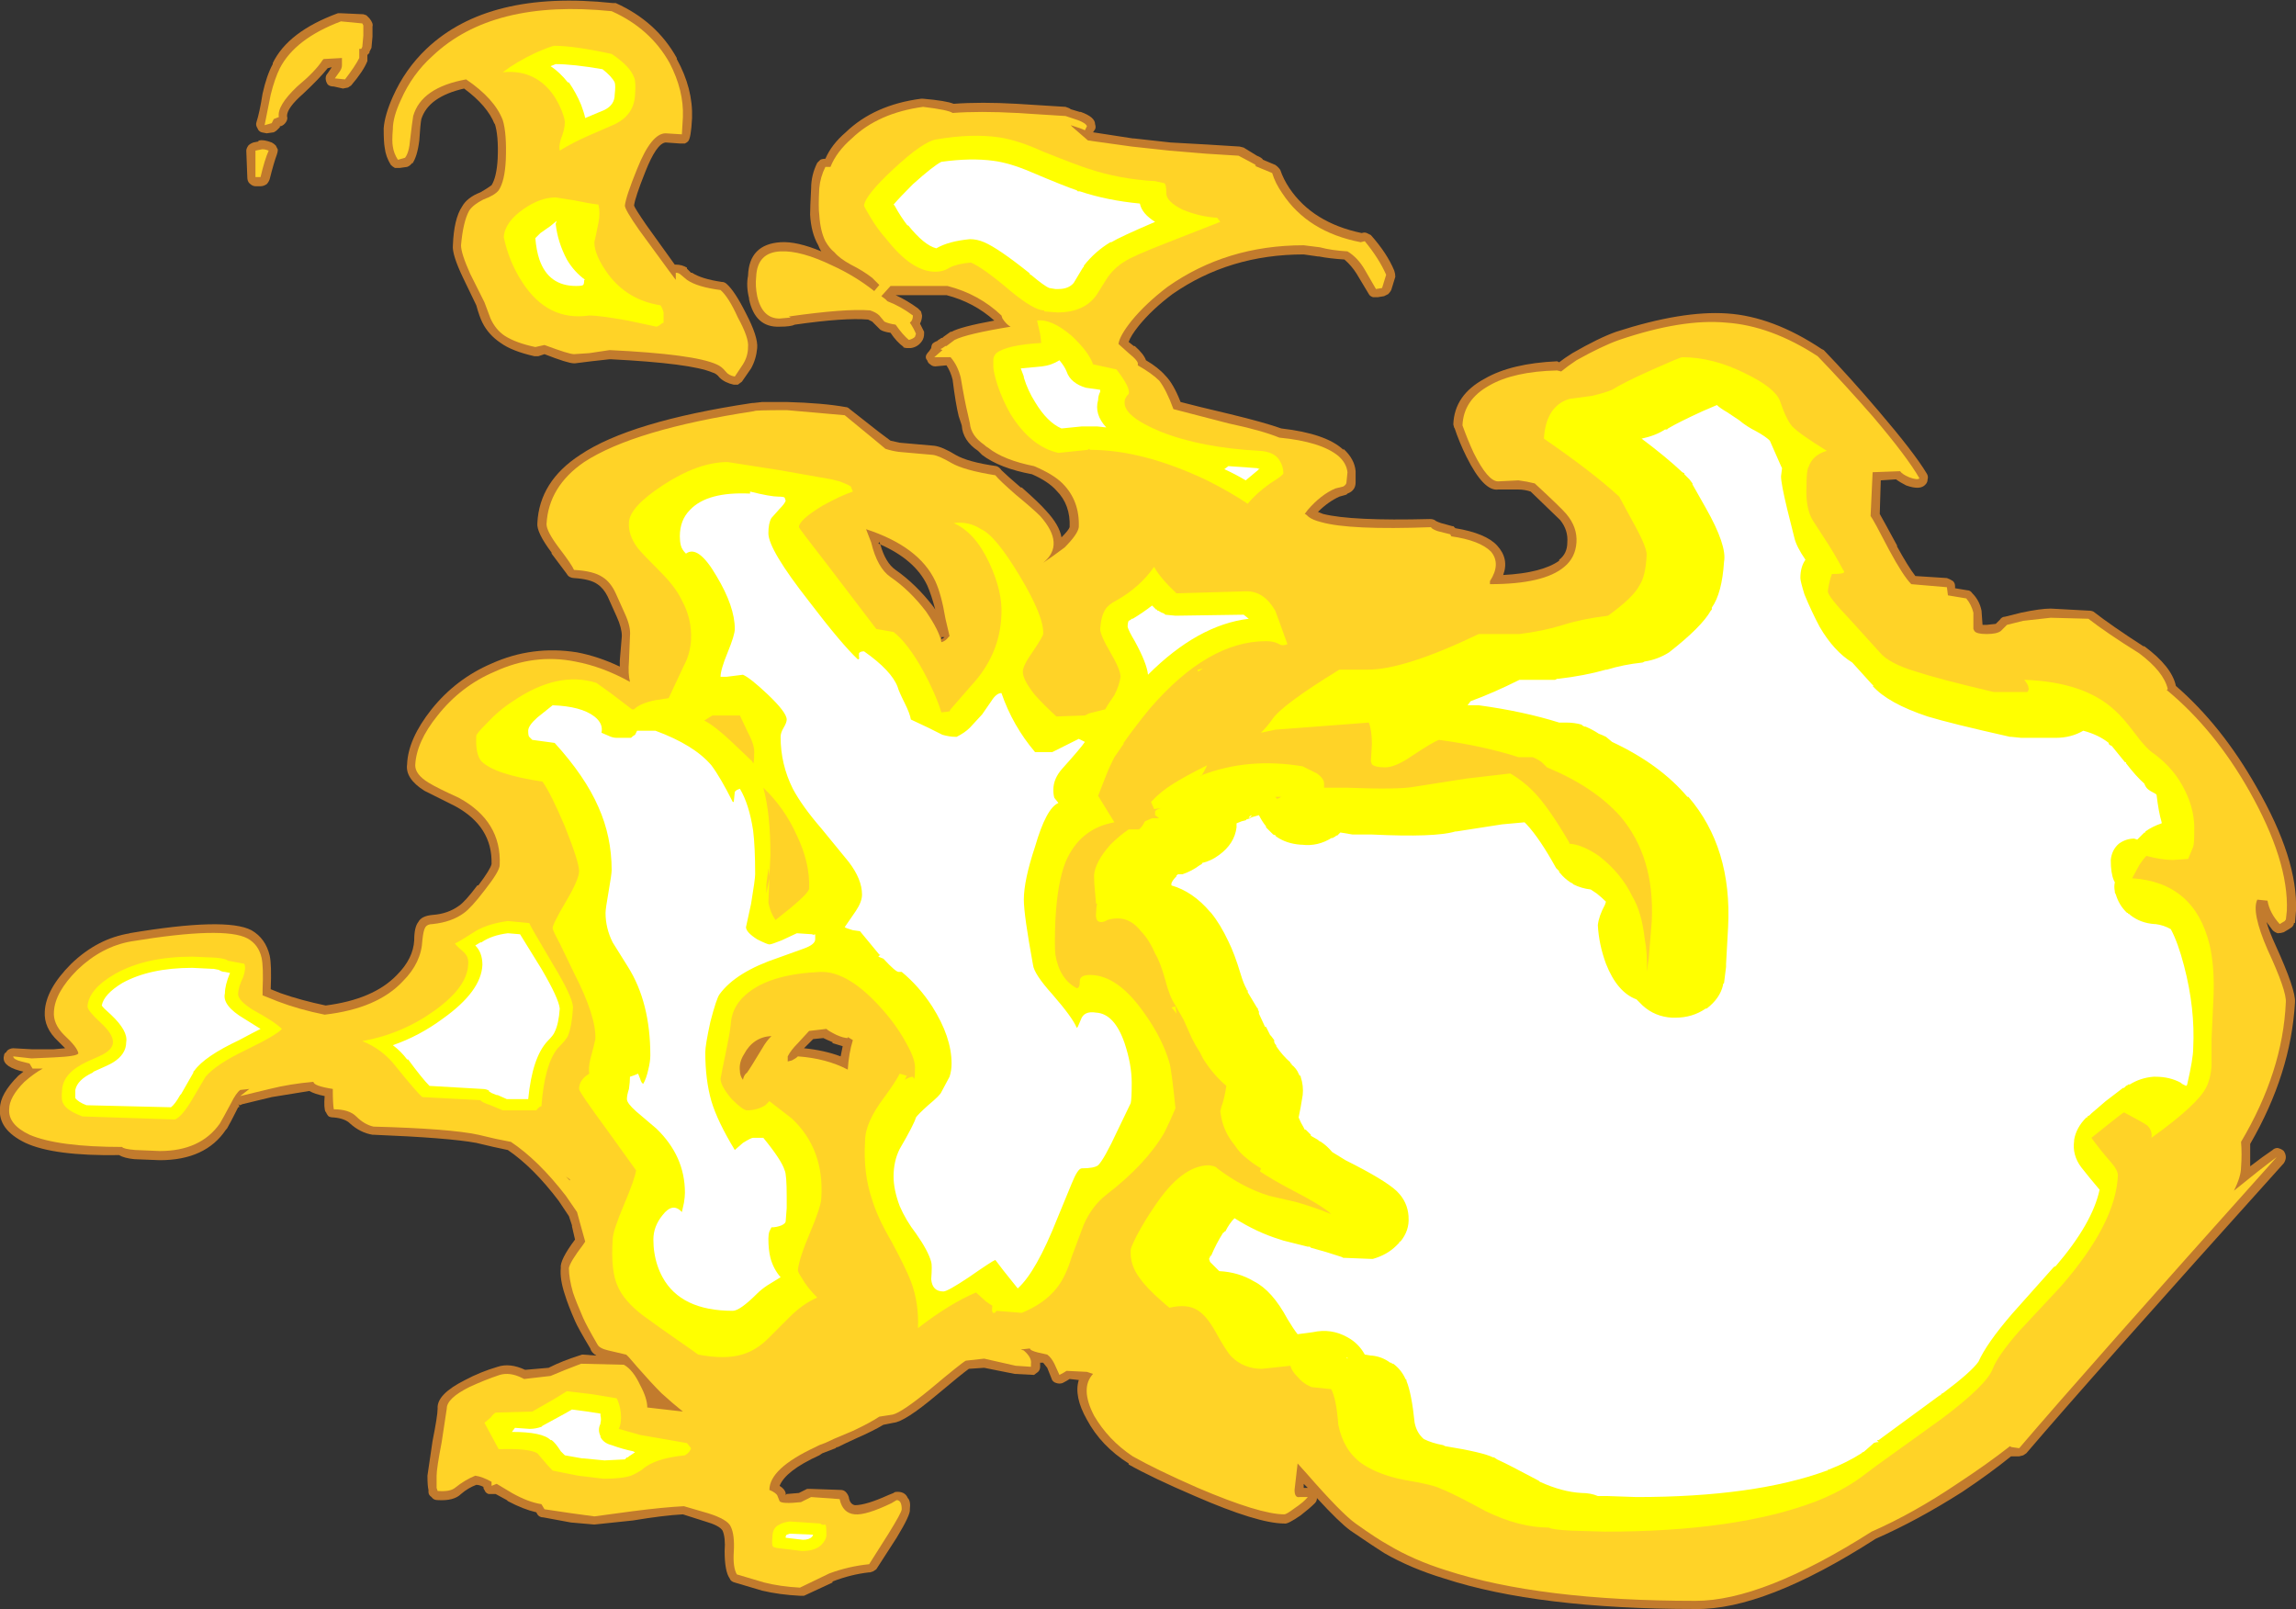 <?xml version="1.0" encoding="UTF-8" standalone="no"?>
<svg xmlns:ffdec="https://www.free-decompiler.com/flash" xmlns:xlink="http://www.w3.org/1999/xlink" ffdec:objectType="shape" height="79.05px" width="112.8px" xmlns="http://www.w3.org/2000/svg">
  <rect width="100%" height="100%" fill="#333333" stroke="none"/>
  <g transform="matrix(1.0, 0.0, 0.0, 1.0, -2.3, 55.2)">
    <path d="M96.95 -31.95 Q97.05 -31.8 97.0 -31.65 97.0 -31.5 96.9 -31.4 96.65 -31.1 95.95 -31.35 95.65 -31.5 95.45 -31.65 L94.7 -31.6 94.65 -29.95 Q94.85 -29.6 95.5 -28.4 L95.5 -28.35 Q96.05 -27.35 96.4 -26.9 L97.95 -26.8 Q98.1 -26.75 98.25 -26.65 98.35 -26.55 98.35 -26.4 L98.35 -26.3 98.95 -26.2 Q99.1 -26.2 99.2 -26.05 99.55 -25.7 99.65 -25.2 L99.65 -25.2 99.7 -24.5 99.9 -24.5 100.35 -24.55 100.55 -24.75 Q100.65 -24.9 100.8 -24.9 L101.6 -25.1 Q102.55 -25.3 103.05 -25.3 L104.9 -25.2 Q105.05 -25.2 105.15 -25.15 106.05 -24.45 107.6 -23.45 L107.65 -23.45 Q109.0 -22.45 109.2 -21.5 111.45 -19.55 113.15 -16.55 115.2 -13.0 115.1 -10.45 L115.05 -9.85 115.0 -9.85 Q115.0 -9.75 114.9 -9.65 L114.75 -9.55 114.5 -9.4 Q114.35 -9.35 114.2 -9.35 114.05 -9.4 113.95 -9.5 113.8 -9.7 113.65 -9.9 113.8 -9.4 114.1 -8.75 115.1 -6.55 115.05 -5.95 114.85 -2.45 112.85 1.0 112.85 1.55 112.85 2.1 113.5 1.6 113.95 1.3 114.05 1.2 114.2 1.2 114.4 1.25 114.5 1.35 114.6 1.5 114.6 1.65 114.6 1.8 114.5 1.95 105.05 12.45 101.85 16.2 L101.7 16.3 101.5 16.35 101.1 16.35 Q100.05 17.2 98.7 18.1 96.5 19.5 94.45 20.4 89.0 23.9 85.6 23.85 77.85 23.85 73.25 22.35 71.6 21.85 70.3 21.1 69.75 20.75 68.65 20.0 68.1 19.6 67.0 18.4 67.0 18.55 66.9 18.65 66.65 18.9 66.2 19.25 65.55 19.7 65.4 19.65 64.1 19.65 61.0 18.3 58.9 17.4 57.75 16.75 L57.75 16.7 Q56.4 15.85 55.7 14.55 55.05 13.4 55.3 12.6 L54.85 12.55 Q54.7 12.65 54.5 12.75 54.35 12.8 54.2 12.75 54.0 12.7 53.95 12.5 L53.75 12.0 53.55 11.75 53.4 11.75 53.4 11.95 Q53.4 12.1 53.3 12.2 L53.1 12.35 52.15 12.3 50.65 12.0 49.9 12.05 Q49.55 12.3 48.3 13.35 46.75 14.65 46.2 14.7 L45.7 14.8 Q45.2 15.1 44.4 15.45 43.85 15.7 43.45 15.9 L43.4 15.9 43.35 15.95 42.7 16.2 42.55 16.3 Q40.9 17.05 40.6 17.8 40.85 17.95 40.9 18.15 L40.9 18.25 40.95 18.2 41.55 18.15 41.95 17.95 42.15 17.95 43.6 18.0 Q43.75 18.0 43.85 18.1 43.95 18.2 44.0 18.35 44.05 18.7 44.3 18.75 44.85 18.75 45.95 18.25 L46.2 18.15 Q46.25 18.1 46.3 18.1 46.75 18.05 46.9 18.4 47.05 18.55 47.0 18.95 47.05 19.2 46.35 20.35 L45.35 21.9 45.2 22.0 45.05 22.05 45.0 22.05 Q44.1 22.15 43.2 22.5 L43.2 22.55 41.8 23.2 41.6 23.2 Q40.6 23.15 39.75 22.95 L38.4 22.55 Q38.2 22.5 38.15 22.35 37.9 22.0 37.9 21.0 37.95 20.35 37.8 20.0 37.65 19.75 36.95 19.55 L35.85 19.2 Q34.9 19.25 33.4 19.5 L31.5 19.7 30.35 19.6 29.0 19.35 Q28.8 19.35 28.7 19.2 L28.65 19.1 Q28.0 18.95 27.25 18.55 L27.2 18.5 26.65 18.2 26.3 18.2 Q26.15 18.15 26.1 18.0 26.05 17.95 26.05 17.85 25.85 17.75 25.7 17.75 25.3 17.9 24.95 18.2 24.6 18.55 23.8 18.5 23.6 18.5 23.5 18.35 23.35 18.25 23.35 18.1 L23.35 18.0 Q23.3 17.8 23.3 17.3 23.35 16.95 23.55 15.6 23.8 14.35 23.8 14.0 23.75 13.3 25.15 12.6 25.9 12.2 26.75 11.95 27.35 11.75 28.1 12.1 L29.25 12.0 Q29.95 11.65 30.75 11.4 L30.9 11.35 31.6 11.4 Q31.35 11.25 31.3 11.05 30.7 10.05 30.55 9.7 30.2 8.9 30.05 8.4 29.8 7.65 29.85 7.1 29.8 6.7 30.55 5.7 L30.4 5.05 30.4 5.0 30.25 4.55 29.75 3.8 Q28.5 2.15 27.25 1.3 L26.55 1.15 25.7 0.95 Q24.35 0.7 20.65 0.55 L20.6 0.55 Q20.0 0.45 19.5 0.0 19.25 -0.25 18.7 -0.3 18.55 -0.3 18.45 -0.35 18.35 -0.45 18.3 -0.6 L18.3 -0.55 Q18.2 -0.75 18.25 -1.35 17.75 -1.45 17.5 -1.6 L15.65 -1.3 14.2 -0.95 14.1 -0.9 14.0 -0.95 14.05 -0.9 14.05 -0.8 14.0 -0.8 Q13.6 0.0 13.45 0.25 L13.4 0.3 Q12.4 1.8 10.15 1.8 L8.9 1.75 Q8.4 1.7 8.15 1.55 4.95 1.6 3.55 0.95 2.2 0.3 2.3 -0.75 2.3 -1.45 3.2 -2.35 L3.45 -2.55 3.25 -2.6 Q2.35 -2.85 2.5 -3.35 2.5 -3.45 2.6 -3.5 2.65 -3.6 2.75 -3.65 2.85 -3.7 2.95 -3.7 L3.85 -3.65 4.95 -3.65 5.5 -3.7 5.15 -4.05 Q4.45 -4.7 4.5 -5.5 4.55 -6.6 5.8 -7.85 7.1 -9.1 8.7 -9.35 L8.65 -9.35 Q13.4 -10.15 14.65 -9.5 15.35 -9.1 15.55 -8.25 15.65 -7.8 15.6 -6.6 L16.1 -6.4 Q17.1 -6.05 18.3 -5.8 20.65 -6.1 21.8 -7.3 22.6 -8.1 22.65 -9.0 22.65 -9.65 22.85 -9.9 23.0 -10.2 23.55 -10.25 24.3 -10.3 24.85 -10.7 25.15 -10.9 25.75 -11.7 L25.8 -11.7 Q26.4 -12.5 26.45 -12.75 26.5 -14.6 24.65 -15.6 23.55 -16.15 23.15 -16.35 22.2 -16.95 22.3 -17.65 22.35 -18.9 23.5 -20.35 24.7 -21.85 26.45 -22.6 28.45 -23.5 30.65 -23.15 31.7 -22.95 32.75 -22.45 L32.75 -22.75 32.85 -23.95 Q32.85 -24.35 32.6 -24.9 L32.15 -25.9 Q31.95 -26.3 31.65 -26.5 31.3 -26.75 30.5 -26.8 30.4 -26.8 30.3 -26.85 30.2 -26.9 30.15 -27.0 L29.4 -28.0 29.4 -28.05 Q28.65 -29.05 28.7 -29.5 28.8 -31.55 30.8 -32.85 33.25 -34.5 39.25 -35.4 L39.3 -35.4 39.75 -35.45 40.95 -35.45 Q42.75 -35.4 43.85 -35.2 43.95 -35.2 44.05 -35.1 L45.45 -34.0 46.05 -33.55 46.5 -33.45 48.2 -33.3 Q48.6 -33.25 49.25 -32.85 49.85 -32.5 51.25 -32.3 51.4 -32.25 51.5 -32.1 51.75 -31.85 52.45 -31.25 L52.5 -31.25 Q53.35 -30.5 53.7 -30.1 54.35 -29.4 54.45 -28.8 54.8 -29.15 54.85 -29.3 54.9 -30.4 54.2 -31.1 53.8 -31.55 53.0 -31.9 51.4 -32.2 50.55 -32.85 L50.35 -33.05 Q49.6 -33.55 49.55 -34.3 L49.4 -34.75 Q49.25 -35.35 49.1 -36.55 49.0 -36.95 48.8 -37.25 L48.25 -37.2 Q48.1 -37.2 48.0 -37.3 47.9 -37.35 47.85 -37.5 47.75 -37.6 47.8 -37.75 47.85 -37.85 47.95 -37.95 L48.05 -38.1 Q48.05 -38.2 48.1 -38.3 48.2 -38.4 48.35 -38.45 L48.4 -38.5 Q48.5 -38.55 48.55 -38.6 L48.6 -38.6 48.65 -38.65 49.0 -38.9 49.05 -38.9 Q49.5 -39.15 51.15 -39.45 50.15 -40.35 48.8 -40.7 L46.3 -40.7 Q46.85 -40.45 47.4 -40.05 L47.55 -39.9 47.6 -39.7 Q47.6 -39.5 47.5 -39.3 L47.7 -38.9 47.7 -38.8 Q47.7 -38.6 47.6 -38.45 47.4 -38.15 47.05 -38.1 L46.85 -38.1 Q46.75 -38.1 46.65 -38.15 L46.7 -38.15 Q46.35 -38.4 46.05 -38.85 45.7 -38.9 45.55 -39.0 L45.15 -39.4 44.95 -39.5 Q43.8 -39.6 41.35 -39.25 41.15 -39.15 40.6 -39.15 39.4 -39.1 39.1 -40.5 L39.1 -40.55 Q38.95 -41.15 39.05 -41.65 39.1 -43.2 40.65 -43.3 41.45 -43.35 42.65 -42.85 42.55 -43.0 42.5 -43.15 42.15 -43.75 42.1 -44.65 42.1 -45.0 42.15 -45.95 42.15 -46.6 42.45 -47.2 L42.6 -47.35 Q42.7 -47.4 42.85 -47.4 43.15 -48.1 43.85 -48.7 45.25 -50.05 47.55 -50.35 L47.65 -50.35 Q48.8 -50.25 49.15 -50.1 50.5 -50.2 52.25 -50.1 L54.65 -49.95 Q54.8 -49.9 54.9 -49.85 L54.85 -49.85 55.35 -49.7 55.4 -49.7 Q56.1 -49.45 56.1 -49.1 56.15 -48.95 56.1 -48.85 L56.0 -48.7 57.95 -48.4 58.0 -48.4 59.8 -48.2 61.6 -48.1 63.2 -48.0 63.4 -47.95 64.05 -47.55 Q64.3 -47.45 64.35 -47.35 L64.95 -47.1 Q65.1 -47.0 65.2 -46.85 65.35 -46.4 65.65 -45.95 66.8 -44.25 69.2 -43.75 69.35 -43.8 69.45 -43.75 L69.65 -43.65 Q70.45 -42.75 70.8 -41.9 70.85 -41.75 70.85 -41.6 L70.65 -40.95 Q70.6 -40.85 70.5 -40.75 70.4 -40.7 70.3 -40.65 L70.0 -40.6 69.75 -40.6 Q69.6 -40.65 69.55 -40.75 L68.95 -41.75 Q68.7 -42.15 68.35 -42.45 67.6 -42.5 67.1 -42.6 L67.05 -42.6 66.35 -42.7 Q62.7 -42.7 59.9 -40.75 58.9 -40.0 58.25 -39.2 57.85 -38.7 57.75 -38.4 L58.0 -38.2 58.05 -38.2 Q58.5 -37.8 58.6 -37.5 59.2 -37.15 59.55 -36.75 59.95 -36.35 60.3 -35.45 61.05 -35.25 62.75 -34.85 64.4 -34.45 65.25 -34.15 67.45 -33.9 68.3 -33.1 L68.3 -33.15 Q68.85 -32.65 68.9 -32.05 L68.9 -31.5 Q68.9 -31.1 68.5 -30.95 L68.45 -30.9 68.1 -30.8 Q67.55 -30.55 67.05 -30.05 L67.3 -29.95 Q68.7 -29.6 72.55 -29.7 72.75 -29.7 72.85 -29.6 72.95 -29.55 73.1 -29.5 L73.65 -29.35 73.7 -29.35 73.8 -29.25 Q75.3 -29.0 75.85 -28.4 76.45 -27.75 76.15 -26.95 78.05 -27.05 78.9 -27.65 L78.9 -27.7 Q79.3 -28.0 79.3 -28.55 79.35 -29.15 78.95 -29.65 L77.5 -31.05 Q77.2 -31.15 76.9 -31.15 L75.9 -31.15 Q75.2 -31.05 74.35 -32.75 74.0 -33.45 73.75 -34.2 L73.75 -34.15 73.7 -34.35 Q73.75 -35.8 75.25 -36.6 76.55 -37.35 78.8 -37.45 L78.9 -37.4 Q79.15 -37.6 79.55 -37.85 80.85 -38.6 81.7 -38.9 84.95 -39.95 87.15 -39.8 89.4 -39.65 91.8 -38.05 L91.9 -38.0 Q93.2 -36.65 94.6 -35.0 96.35 -32.95 96.95 -31.95 M35.55 -52.3 Q36.35 -50.85 36.3 -49.4 36.25 -48.4 36.1 -48.25 36.05 -48.2 35.95 -48.15 L35.7 -48.15 35.0 -48.2 Q34.55 -48.15 34.0 -46.75 33.5 -45.5 33.45 -45.1 33.5 -44.95 34.05 -44.15 L35.45 -42.2 35.5 -42.2 Q35.8 -42.2 36.05 -42.05 L36.05 -42.0 36.25 -41.8 36.3 -41.8 Q36.75 -41.5 37.75 -41.35 37.9 -41.35 38.0 -41.25 38.4 -40.9 38.95 -39.8 39.55 -38.65 39.5 -38.1 39.45 -37.55 39.2 -37.1 L38.75 -36.45 38.55 -36.3 38.35 -36.3 Q37.9 -36.4 37.65 -36.65 37.5 -36.85 37.3 -36.9 36.25 -37.35 32.3 -37.55 L32.25 -37.55 31.35 -37.45 30.55 -37.35 30.5 -37.35 Q30.2 -37.35 29.05 -37.8 L28.75 -37.7 28.55 -37.7 Q27.45 -37.95 26.9 -38.35 26.3 -38.75 26.0 -39.35 25.85 -39.65 25.7 -40.2 L25.05 -41.55 Q24.5 -42.7 24.55 -43.15 24.6 -44.45 25.0 -45.05 25.25 -45.5 25.9 -45.75 26.25 -45.95 26.45 -46.1 26.7 -46.5 26.75 -47.4 26.8 -48.55 26.6 -49.15 L26.6 -49.1 Q26.25 -50.0 25.1 -50.85 23.35 -50.45 23.0 -49.35 22.95 -49.1 22.9 -48.3 22.8 -47.5 22.55 -47.15 L22.55 -47.2 Q22.45 -47.05 22.3 -47.0 L21.95 -46.95 21.7 -46.95 Q21.6 -47.0 21.5 -47.1 21.25 -47.5 21.2 -47.95 21.15 -48.2 21.15 -48.9 21.2 -49.55 21.6 -50.45 22.2 -51.8 23.25 -52.8 26.3 -55.7 32.4 -55.05 L32.55 -55.05 Q34.55 -54.15 35.55 -52.35 L35.55 -52.3 M45.45 -28.5 L45.55 -28.45 Q45.8 -27.55 46.3 -27.2 47.3 -26.5 48.15 -25.4 L48.25 -25.25 Q48.05 -26.0 47.85 -26.45 47.25 -27.7 45.55 -28.45 L45.5 -28.6 45.5 -28.55 45.45 -28.5 M20.6 -53.4 L20.55 -52.85 Q20.5 -52.75 20.45 -52.65 L20.45 -52.6 20.35 -52.5 20.35 -52.2 Q20.15 -51.7 19.55 -51.0 L19.4 -50.9 19.15 -50.85 18.7 -50.95 Q18.5 -50.95 18.4 -51.05 18.3 -51.2 18.3 -51.35 18.3 -51.5 18.4 -51.6 L18.6 -51.9 18.4 -51.85 Q18.0 -51.35 17.2 -50.6 16.4 -49.9 16.4 -49.5 16.45 -49.35 16.35 -49.2 16.25 -49.05 16.1 -49.0 L16.05 -49.0 16.05 -48.95 15.9 -48.8 Q15.85 -48.75 15.75 -48.7 L15.4 -48.65 15.15 -48.7 Q15.0 -48.75 14.95 -48.9 14.85 -49.05 14.9 -49.2 15.05 -49.65 15.2 -50.6 15.4 -51.5 15.7 -52.05 L15.7 -52.1 Q16.45 -53.65 18.9 -54.55 L19.05 -54.55 20.15 -54.5 20.3 -54.45 20.45 -54.3 Q20.65 -54.05 20.6 -53.9 L20.6 -53.4 M15.0 -48.25 L15.0 -48.3 15.05 -48.3 Q15.25 -48.35 15.65 -48.2 15.75 -48.15 15.85 -48.05 L15.95 -47.85 Q15.95 -47.75 15.9 -47.6 15.75 -47.2 15.55 -46.4 15.5 -46.25 15.4 -46.15 15.25 -46.05 15.1 -46.05 L14.85 -46.05 Q14.7 -46.05 14.55 -46.2 14.45 -46.3 14.45 -46.5 L14.4 -47.8 Q14.4 -47.9 14.5 -48.05 14.6 -48.15 14.75 -48.2 L15.0 -48.25 M43.6 -3.3 Q43.65 -3.55 43.7 -3.8 L43.2 -3.95 43.2 -4.0 Q42.95 -4.1 42.75 -4.2 L42.25 -4.15 41.8 -3.7 Q42.8 -3.6 43.6 -3.3 M48.6 -23.9 L48.55 -23.9 48.55 -23.8 48.65 -23.85 48.7 -23.9 48.6 -23.9 M66.35 17.7 L66.35 17.9 66.55 17.9 66.35 17.7 M34.5 13.55 L34.5 13.55" fill="#ff9a2b" fill-opacity="0.702" fill-rule="evenodd" stroke="none"/>
    <path d="M94.2 -29.85 Q94.35 -29.65 95.1 -28.2 95.8 -26.9 96.2 -26.5 L97.95 -26.35 98.0 -25.95 98.9 -25.8 Q99.15 -25.5 99.25 -25.1 99.25 -24.85 99.25 -24.3 L99.3 -24.2 Q99.4 -24.05 99.9 -24.05 100.4 -24.05 100.6 -24.2 L100.9 -24.5 101.7 -24.7 103.05 -24.85 104.9 -24.8 Q105.8 -24.1 107.4 -23.1 108.6 -22.2 108.8 -21.35 L108.75 -21.3 Q111.1 -19.35 112.8 -16.35 114.75 -12.9 114.65 -10.45 L114.6 -10.0 Q114.6 -10.05 114.55 -9.95 L114.3 -9.8 Q113.8 -10.35 113.7 -10.95 L113.2 -11.0 Q112.9 -10.4 113.7 -8.55 114.65 -6.5 114.6 -5.95 114.45 -2.55 112.4 0.9 112.45 1.5 112.4 2.15 112.4 2.6 112.05 3.3 113.4 2.2 114.15 1.65 104.7 12.2 101.5 15.95 L101.15 15.9 Q101.1 15.9 101.05 15.85 99.9 16.75 98.45 17.7 96.3 19.15 94.25 20.05 88.9 23.45 85.6 23.45 77.95 23.45 73.35 21.95 71.75 21.45 70.5 20.7 69.95 20.4 68.9 19.65 68.2 19.15 66.5 17.2 L66.05 16.7 Q65.95 17.55 65.9 18.0 65.9 18.4 66.15 18.35 L66.55 18.35 Q66.35 18.6 65.9 18.9 65.5 19.2 65.4 19.2 64.2 19.2 61.15 17.9 59.1 17.0 57.95 16.35 56.75 15.55 56.05 14.35 55.35 13.0 56.0 12.3 L55.7 12.2 54.7 12.15 Q54.55 12.25 54.35 12.35 L54.1 11.8 Q53.95 11.5 53.75 11.35 L53.3 11.25 Q52.9 11.15 52.9 11.05 L52.45 11.1 52.6 11.15 Q53.0 11.5 52.95 11.8 L52.95 11.95 52.2 11.9 50.65 11.55 49.75 11.65 Q49.55 11.75 48.0 13.05 46.6 14.2 46.15 14.3 L45.5 14.4 Q45.05 14.7 44.2 15.1 L43.25 15.5 43.15 15.55 Q42.85 15.7 42.55 15.8 L42.35 15.9 Q40.1 16.95 40.1 18.0 40.45 18.15 40.5 18.3 L40.6 18.55 Q40.7 18.7 41.65 18.6 L42.15 18.35 43.55 18.45 Q43.7 19.15 44.3 19.2 44.85 19.25 46.1 18.65 L46.35 18.5 Q46.6 18.5 46.6 18.95 46.6 19.1 45.95 20.15 L45.0 21.65 Q44.0 21.75 43.05 22.1 L41.6 22.8 Q40.65 22.75 39.85 22.55 L38.5 22.15 Q38.3 21.8 38.35 21.05 38.4 20.2 38.2 19.8 38.05 19.45 37.1 19.15 L35.9 18.8 Q34.9 18.85 33.35 19.05 L31.5 19.3 30.4 19.15 29.05 18.95 28.9 18.7 Q28.25 18.6 27.45 18.15 L26.7 17.7 26.45 17.8 26.45 17.6 Q26.0 17.35 25.65 17.3 25.15 17.5 24.65 17.9 24.4 18.1 23.8 18.05 L23.75 17.9 Q23.75 17.75 23.75 17.3 23.75 16.95 24.0 15.65 24.2 14.35 24.25 14.0 24.25 13.5 25.35 12.95 26.1 12.6 26.85 12.35 27.35 12.2 27.95 12.5 L28.05 12.55 29.35 12.4 Q30.05 12.1 30.85 11.8 L32.95 11.85 Q33.4 12.1 33.75 12.85 34.1 13.5 34.1 13.95 L35.85 14.15 Q35.35 13.75 34.8 13.25 34.3 12.75 33.6 11.95 33.1 11.35 33.05 11.35 L32.2 11.15 Q31.75 11.05 31.65 10.85 31.1 9.9 30.95 9.55 30.6 8.75 30.45 8.3 30.25 7.6 30.25 7.1 30.3 6.8 30.95 5.95 L31.05 5.8 30.8 4.9 30.65 4.35 30.1 3.55 Q28.75 1.8 27.4 0.9 L26.65 0.75 25.8 0.55 Q24.4 0.25 20.65 0.15 20.2 0.05 19.8 -0.35 19.45 -0.7 18.7 -0.7 18.65 -0.95 18.65 -1.7 17.7 -1.85 17.7 -2.05 16.55 -1.95 15.55 -1.7 L14.1 -1.35 14.55 -1.7 14.1 -1.65 Q13.9 -1.5 13.65 -1.0 13.25 -0.25 13.1 0.0 12.15 1.35 10.15 1.35 L8.95 1.3 Q8.35 1.25 8.3 1.15 5.15 1.15 3.75 0.55 2.7 0.05 2.75 -0.7 2.75 -1.3 3.5 -2.05 3.95 -2.45 4.4 -2.7 L3.9 -2.7 3.75 -2.95 3.35 -3.05 Q2.95 -3.15 2.95 -3.3 L3.85 -3.2 4.95 -3.25 Q6.1 -3.3 6.15 -3.45 6.1 -3.75 5.45 -4.35 4.9 -4.9 4.95 -5.5 5.0 -6.45 6.1 -7.55 7.3 -8.7 8.75 -8.95 13.3 -9.7 14.45 -9.1 15.0 -8.8 15.15 -8.15 15.25 -7.7 15.2 -6.55 L15.2 -6.3 15.95 -6.0 Q17.0 -5.6 18.25 -5.35 20.85 -5.65 22.1 -7.0 23.0 -7.9 23.05 -9.0 23.1 -9.5 23.2 -9.65 23.3 -9.8 23.55 -9.8 24.5 -9.9 25.1 -10.35 25.45 -10.6 26.1 -11.45 26.85 -12.4 26.85 -12.7 26.95 -14.85 24.85 -16.0 23.75 -16.5 23.35 -16.75 22.7 -17.15 22.7 -17.6 22.75 -18.75 23.8 -20.05 24.95 -21.5 26.6 -22.2 28.55 -23.1 30.55 -22.7 31.9 -22.45 33.25 -21.7 33.15 -22.1 33.2 -22.7 L33.25 -23.95 Q33.3 -24.4 33.0 -25.05 L32.55 -26.05 Q32.3 -26.6 31.9 -26.85 31.45 -27.15 30.5 -27.2 30.4 -27.45 29.75 -28.3 29.15 -29.1 29.15 -29.45 29.25 -31.3 31.0 -32.5 33.45 -34.1 39.35 -35.0 39.35 -35.05 40.95 -35.05 L43.8 -34.8 45.2 -33.65 45.8 -33.15 Q46.1 -33.05 46.45 -33.0 L48.15 -32.85 Q48.45 -32.8 49.05 -32.45 49.65 -32.1 51.2 -31.85 51.4 -31.6 52.2 -30.9 53.05 -30.2 53.4 -29.85 54.65 -28.45 53.55 -27.55 54.0 -27.85 54.6 -28.3 55.25 -28.95 55.3 -29.3 55.35 -30.6 54.5 -31.45 54.05 -31.9 53.1 -32.3 51.6 -32.6 50.85 -33.2 50.75 -33.25 50.65 -33.35 50.0 -33.8 49.95 -34.4 49.9 -34.6 49.85 -34.85 49.7 -35.45 49.5 -36.65 49.35 -37.25 49.0 -37.65 L48.2 -37.65 48.6 -38.0 48.5 -38.05 48.6 -38.1 48.75 -38.2 48.8 -38.2 49.2 -38.5 Q49.8 -38.8 51.95 -39.15 51.75 -39.25 51.55 -39.55 L51.5 -39.7 Q50.4 -40.75 48.85 -41.15 L46.05 -41.15 45.6 -40.65 45.8 -40.5 45.9 -40.4 Q46.55 -40.15 47.15 -39.7 47.15 -39.45 47.0 -39.35 47.2 -39.05 47.3 -38.8 L47.25 -38.65 Q47.15 -38.55 46.95 -38.5 46.65 -38.75 46.3 -39.25 45.95 -39.3 45.75 -39.4 L45.5 -39.7 Q45.35 -39.85 45.05 -39.95 43.85 -40.05 41.05 -39.65 L41.15 -39.6 40.6 -39.55 Q39.75 -39.55 39.5 -40.65 39.4 -41.15 39.45 -41.6 39.5 -42.8 40.65 -42.85 41.65 -42.9 43.2 -42.15 44.3 -41.65 45.25 -40.9 L45.5 -41.2 45.15 -41.55 Q44.7 -41.9 44.1 -42.2 43.55 -42.5 43.3 -42.8 43.05 -43.0 42.85 -43.35 42.6 -43.85 42.55 -44.65 42.5 -45.0 42.55 -45.95 42.6 -46.5 42.85 -47.0 L43.1 -47.0 Q43.4 -47.75 44.15 -48.4 45.45 -49.65 47.65 -49.95 48.9 -49.8 49.1 -49.65 50.45 -49.75 52.25 -49.65 L54.65 -49.5 55.25 -49.3 Q55.65 -49.15 55.7 -49.0 L55.6 -48.8 Q55.4 -48.9 54.9 -49.05 L55.0 -48.95 55.75 -48.3 57.9 -48.0 59.75 -47.8 61.55 -47.65 63.15 -47.55 63.9 -47.15 Q64.0 -47.1 64.0 -47.05 L63.95 -47.05 64.8 -46.7 Q64.95 -46.2 65.3 -45.7 66.55 -43.8 69.15 -43.3 L69.35 -43.35 Q70.05 -42.5 70.4 -41.7 L70.2 -41.05 69.9 -41.0 69.35 -41.95 Q69.0 -42.55 68.5 -42.85 67.7 -42.9 67.15 -43.05 L66.35 -43.15 Q62.55 -43.15 59.65 -41.1 58.6 -40.3 57.9 -39.45 57.3 -38.7 57.25 -38.3 L57.75 -37.85 Q58.25 -37.45 58.2 -37.3 L58.2 -37.25 Q58.9 -36.85 59.25 -36.5 59.6 -36.05 59.95 -35.1 L62.65 -34.4 Q64.3 -34.05 65.15 -33.7 67.2 -33.5 68.05 -32.8 68.45 -32.45 68.5 -32.0 L68.45 -31.5 Q68.45 -31.4 68.3 -31.3 L67.9 -31.2 Q67.2 -30.9 66.55 -30.15 L66.4 -29.95 Q66.45 -29.95 66.6 -29.8 66.8 -29.65 67.2 -29.55 68.6 -29.15 72.6 -29.3 72.65 -29.2 72.95 -29.1 L73.55 -28.95 73.6 -28.85 Q75.0 -28.65 75.55 -28.1 76.05 -27.5 75.5 -26.65 L75.5 -26.5 Q78.15 -26.5 79.15 -27.35 79.7 -27.8 79.75 -28.55 79.8 -29.3 79.25 -29.95 79.0 -30.25 77.7 -31.45 77.3 -31.55 76.9 -31.6 L75.9 -31.55 Q75.4 -31.55 74.7 -32.95 74.4 -33.6 74.15 -34.3 74.2 -35.55 75.45 -36.25 76.65 -36.95 78.8 -37.0 L79.0 -36.95 Q79.3 -37.2 79.75 -37.5 81.0 -38.2 81.85 -38.5 84.95 -39.55 87.1 -39.35 89.3 -39.2 91.6 -37.7 92.9 -36.35 94.3 -34.75 96.0 -32.75 96.6 -31.7 96.5 -31.6 96.1 -31.75 95.75 -31.9 95.65 -32.05 L94.3 -32.0 94.2 -29.85 M35.0 -48.65 Q34.3 -48.65 33.6 -46.9 33.05 -45.55 33.0 -45.1 33.0 -44.9 33.7 -43.9 L35.2 -41.85 35.5 -41.45 35.5 -41.8 Q35.65 -41.8 35.75 -41.7 L36.05 -41.45 Q36.55 -41.1 37.7 -40.95 38.1 -40.6 38.55 -39.6 39.1 -38.6 39.05 -38.15 39.05 -37.7 38.8 -37.3 L38.4 -36.7 Q38.1 -36.75 37.95 -36.95 37.75 -37.2 37.5 -37.3 36.4 -37.8 32.25 -38.0 L31.25 -37.85 30.5 -37.8 Q30.25 -37.8 29.05 -38.25 L28.6 -38.15 Q27.65 -38.35 27.1 -38.7 26.65 -39.0 26.4 -39.55 L26.1 -40.35 25.4 -41.75 Q24.95 -42.75 24.95 -43.15 25.05 -44.3 25.35 -44.85 25.55 -45.15 26.05 -45.4 26.6 -45.6 26.8 -45.85 27.1 -46.3 27.15 -47.35 27.2 -48.65 27.0 -49.3 26.6 -50.35 25.2 -51.3 23.0 -50.9 22.6 -49.5 22.55 -49.2 22.45 -48.35 22.4 -47.7 22.2 -47.45 L21.85 -47.35 Q21.65 -47.65 21.6 -48.0 21.55 -48.25 21.6 -48.85 21.6 -49.45 22.0 -50.3 22.55 -51.55 23.55 -52.45 26.5 -55.25 32.35 -54.65 34.25 -53.8 35.2 -52.1 35.9 -50.75 35.85 -49.45 L35.8 -48.6 35.0 -48.65 M45.1 -28.55 Q45.4 -27.3 46.05 -26.85 47.0 -26.2 47.8 -25.15 48.45 -24.2 48.55 -23.65 48.75 -23.7 48.9 -23.9 L48.95 -23.95 48.75 -24.8 Q48.55 -26.0 48.25 -26.65 47.45 -28.35 44.85 -29.2 L45.1 -28.55 M20.1 -54.05 L20.15 -53.95 20.15 -53.45 20.1 -52.9 20.05 -52.8 19.95 -52.8 19.95 -52.35 Q19.75 -51.95 19.25 -51.3 L18.75 -51.35 19.0 -51.7 Q19.1 -51.85 19.1 -52.0 L19.1 -52.35 18.2 -52.3 18.15 -52.25 Q17.8 -51.7 16.9 -50.95 15.9 -50.0 16.0 -49.45 L15.75 -49.35 15.65 -49.15 15.3 -49.05 15.6 -50.55 Q15.8 -51.35 16.05 -51.85 16.8 -53.3 19.05 -54.15 L20.1 -54.05 M15.1 -46.5 L14.85 -46.5 14.85 -47.8 15.1 -47.85 Q15.25 -47.9 15.5 -47.8 15.3 -47.35 15.1 -46.5 M39.75 -3.7 Q39.95 -4.05 40.2 -4.3 39.3 -4.25 38.85 -3.4 38.6 -3.0 38.65 -2.6 38.65 -2.35 38.8 -2.15 38.85 -2.4 39.0 -2.5 39.15 -2.7 39.75 -3.7 M43.95 -4.2 Q43.75 -4.2 43.4 -4.35 43.0 -4.55 42.9 -4.65 L42.05 -4.55 41.5 -3.95 Q41.15 -3.6 41.0 -3.3 L41.0 -3.05 41.2 -3.1 Q41.4 -3.2 41.5 -3.3 42.9 -3.2 43.95 -2.65 44.0 -3.45 44.2 -4.1 L43.95 -4.25 43.95 -4.2 M30.3 2.75 L30.1 2.6 30.3 2.8 30.3 2.75" fill="#ffd327" fill-rule="evenodd" stroke="none"/>
    <path d="M109.65 -16.35 Q110.15 -15.35 110.1 -14.3 110.1 -13.75 110.05 -13.6 L109.8 -13.0 109.05 -12.95 Q108.5 -12.95 107.75 -13.15 107.6 -13.0 107.4 -12.7 L107.05 -12.05 Q110.1 -11.85 110.85 -8.8 111.1 -7.75 111.05 -6.3 L110.95 -4.15 110.95 -2.8 Q110.9 -2.2 110.7 -1.8 110.3 -0.95 108.0 0.7 108.05 0.35 107.8 0.1 107.6 -0.05 106.65 -0.55 106.55 -0.5 105.8 0.1 L105.05 0.7 Q105.4 1.2 106.05 1.95 106.35 2.3 106.35 2.55 106.25 4.9 103.55 8.0 L101.5 10.2 Q100.45 11.4 100.2 12.05 99.9 12.85 97.7 14.5 L94.5 16.8 93.7 17.4 Q92.8 18.05 91.55 18.55 87.65 20.05 81.15 20.05 L79.5 20.0 Q78.5 19.95 78.4 19.85 76.95 19.85 75.3 19.05 73.65 18.15 73.1 17.95 72.75 17.75 71.25 17.5 70.0 17.25 69.2 16.7 68.3 16.05 68.05 14.8 67.95 13.5 67.7 13.05 L66.75 12.95 Q66.35 12.8 66.05 12.45 65.75 12.15 65.7 11.9 L64.3 12.05 Q63.4 12.05 62.8 11.45 62.55 11.2 62.0 10.2 61.55 9.4 61.1 9.15 60.6 8.85 59.75 9.05 L59.4 8.75 Q58.6 8.05 58.3 7.6 57.8 6.95 57.85 6.2 57.85 6.1 58.15 5.5 58.55 4.75 59.0 4.1 60.35 2.05 61.7 2.05 L61.95 2.1 62.05 2.15 62.1 2.2 Q63.35 3.15 64.65 3.55 L65.95 3.85 Q66.85 4.1 67.7 4.45 67.3 4.05 65.65 3.2 64.8 2.75 64.2 2.35 L64.25 2.2 Q63.9 2.0 63.6 1.75 63.2 1.45 62.95 1.05 62.45 0.45 62.3 -0.3 L62.25 -0.6 62.3 -0.8 Q62.45 -1.2 62.55 -1.85 61.9 -2.4 61.4 -3.2 L61.25 -3.5 Q61.05 -3.8 60.85 -4.2 60.65 -4.65 60.45 -5.1 L60.05 -5.8 Q59.75 -6.25 59.55 -7.05 59.3 -7.95 59.05 -8.35 58.75 -9.05 58.35 -9.45 57.7 -10.3 56.7 -10.0 56.55 -9.9 56.4 -9.9 56.1 -9.9 56.15 -10.35 56.15 -10.6 56.2 -10.8 L56.15 -10.8 56.1 -11.35 Q56.05 -11.8 56.05 -12.2 56.1 -12.85 56.85 -13.7 57.3 -14.15 57.75 -14.45 L58.25 -14.45 Q58.4 -14.55 58.55 -14.85 L58.9 -15.0 59.25 -15.0 59.05 -15.15 59.05 -15.35 Q59.15 -15.45 59.35 -15.5 L59.0 -15.45 58.85 -15.8 Q59.3 -16.3 59.95 -16.7 60.5 -17.05 61.6 -17.6 61.5 -17.35 61.3 -17.05 L61.3 -17.1 Q63.6 -18.0 66.3 -17.55 66.5 -17.45 67.0 -17.2 67.35 -16.95 67.35 -16.7 L67.35 -16.5 68.45 -16.5 Q71.05 -16.4 71.8 -16.55 L74.35 -16.95 76.5 -17.2 Q77.1 -16.85 77.6 -16.35 78.35 -15.6 79.4 -13.8 L79.4 -13.75 Q80.05 -13.7 80.85 -13.15 81.95 -12.3 82.5 -11.15 82.95 -10.4 83.1 -9.1 83.25 -8.3 83.2 -7.45 L83.3 -8.1 83.45 -9.95 Q83.6 -13.1 81.9 -15.1 80.6 -16.55 78.3 -17.5 L78.05 -17.75 Q77.85 -17.9 77.6 -18.0 L76.9 -18.0 Q75.2 -18.55 73.0 -18.85 72.7 -18.75 71.65 -18.05 70.85 -17.5 70.35 -17.5 69.85 -17.5 69.7 -17.65 L69.65 -17.8 69.7 -18.65 Q69.7 -19.3 69.55 -19.7 L64.95 -19.35 64.25 -19.2 Q64.55 -19.5 64.8 -19.85 65.25 -20.55 68.1 -22.3 L69.5 -22.3 Q71.3 -22.3 74.95 -24.05 L76.95 -24.05 Q78.15 -24.2 79.1 -24.5 80.05 -24.8 81.3 -24.95 82.55 -25.85 82.85 -26.45 83.15 -26.9 83.2 -27.95 83.2 -28.35 82.5 -29.6 L81.85 -30.8 Q80.55 -32.0 78.15 -33.65 78.25 -35.25 79.4 -35.6 L80.5 -35.75 Q81.15 -35.9 81.5 -36.05 82.05 -36.4 83.5 -37.05 84.85 -37.65 84.95 -37.65 86.45 -37.65 88.05 -36.85 89.5 -36.15 89.75 -35.5 90.05 -34.6 90.35 -34.25 90.75 -33.85 92.05 -33.05 91.35 -32.85 91.15 -32.25 91.05 -32.1 91.05 -31.3 91.0 -30.25 91.35 -29.65 L91.9 -28.8 Q92.4 -28.05 92.85 -27.2 92.9 -27.15 92.9 -27.1 92.9 -27.0 92.35 -27.0 L92.3 -27.0 92.25 -26.85 Q92.15 -26.55 92.1 -26.15 92.1 -25.9 93.2 -24.75 L94.65 -23.15 Q95.1 -22.6 96.45 -22.2 97.5 -21.85 100.25 -21.2 L101.9 -21.2 Q102.0 -21.3 101.95 -21.45 101.95 -21.55 101.75 -21.8 104.7 -21.7 106.2 -20.3 106.6 -19.95 107.2 -19.15 107.75 -18.4 108.15 -18.15 109.15 -17.4 109.65 -16.35 M45.05 -44.55 Q44.75 -45.05 44.75 -45.1 44.8 -45.6 46.2 -46.9 47.65 -48.25 48.3 -48.35 50.05 -48.65 51.4 -48.45 52.35 -48.3 53.55 -47.75 55.3 -47.05 55.8 -46.9 57.3 -46.4 59.05 -46.3 L59.5 -46.2 Q59.6 -46.15 59.6 -45.7 59.6 -45.3 60.4 -44.9 61.25 -44.55 62.1 -44.5 L62.25 -44.3 59.7 -43.3 Q57.9 -42.6 57.55 -42.35 57.05 -42.05 56.7 -41.55 L56.2 -40.75 Q55.6 -39.85 54.25 -39.85 L53.6 -39.9 53.6 -39.95 Q53.1 -39.95 51.95 -40.9 50.6 -42.05 50.0 -42.3 49.35 -42.25 48.95 -42.05 48.65 -41.85 48.25 -41.85 47.1 -41.85 45.85 -43.45 45.4 -43.95 45.05 -44.55 M32.35 -52.55 Q33.25 -51.95 33.45 -51.4 33.55 -51.2 33.5 -50.55 33.45 -49.5 32.4 -49.05 L31.25 -48.55 Q30.45 -48.2 29.8 -47.8 29.75 -48.0 29.85 -48.35 30.05 -48.85 30.05 -49.2 30.05 -49.35 29.9 -49.75 29.7 -50.25 29.4 -50.65 28.5 -51.8 27.0 -51.65 27.65 -52.15 28.6 -52.6 29.4 -52.95 29.55 -52.95 30.5 -52.95 32.35 -52.55 M28.05 -44.95 Q28.85 -45.5 29.6 -45.5 L30.55 -45.35 Q31.25 -45.2 31.7 -45.15 31.8 -44.75 31.7 -44.25 31.55 -43.5 31.5 -43.3 31.5 -42.65 32.2 -41.7 33.15 -40.45 34.75 -40.2 34.85 -40.05 34.9 -39.85 L34.9 -39.35 34.8 -39.3 Q34.7 -39.2 34.55 -39.15 L33.15 -39.45 Q31.75 -39.7 31.25 -39.7 29.2 -39.4 27.95 -41.35 27.3 -42.35 27.05 -43.55 27.1 -44.3 28.05 -44.95 M38.05 -32.5 L40.6 -32.1 43.15 -31.65 43.55 -31.55 Q43.95 -31.4 44.1 -31.3 L44.2 -31.05 Q43.6 -30.85 42.7 -30.35 41.55 -29.65 41.55 -29.3 41.55 -29.25 42.95 -27.45 L45.35 -24.3 46.2 -24.15 Q46.9 -23.6 47.65 -22.25 48.25 -21.15 48.55 -20.2 L48.95 -20.25 49.0 -20.35 50.0 -21.5 Q51.45 -23.05 51.5 -25.05 51.55 -26.15 50.9 -27.55 50.2 -29.05 49.15 -29.5 49.9 -29.6 50.5 -29.2 51.2 -28.9 52.4 -26.9 53.6 -24.9 53.55 -24.05 53.55 -23.95 53.05 -23.2 52.55 -22.5 52.55 -22.2 52.55 -21.8 53.15 -21.05 53.6 -20.55 54.2 -20.0 L55.6 -20.05 55.8 -20.15 56.6 -20.35 Q56.7 -20.55 57.05 -21.05 57.3 -21.55 57.35 -21.95 57.35 -22.3 56.85 -23.15 56.35 -24.0 56.35 -24.3 56.4 -24.95 56.6 -25.25 56.75 -25.5 57.15 -25.7 58.3 -26.35 59.0 -27.35 59.3 -26.8 60.1 -26.05 L63.55 -26.15 Q64.4 -26.15 64.95 -25.2 65.05 -24.95 65.55 -23.55 65.3 -23.45 65.15 -23.55 64.9 -23.7 64.5 -23.7 61.65 -23.7 58.8 -20.4 58.1 -19.55 57.5 -18.7 L57.5 -18.65 57.05 -18.0 56.95 -17.8 Q56.75 -17.4 56.6 -17.0 56.45 -16.6 56.25 -16.1 L57.05 -14.8 Q55.35 -14.5 54.65 -12.85 54.25 -11.85 54.15 -10.0 54.1 -8.75 54.15 -8.3 54.35 -7.1 55.2 -6.65 55.35 -6.65 55.35 -7.0 55.35 -7.3 55.85 -7.3 57.2 -7.3 58.5 -5.45 59.4 -4.2 59.75 -3.0 59.85 -2.7 60.05 -0.75 59.8 -0.15 59.5 0.45 58.6 2.0 56.65 3.5 55.95 4.05 55.55 4.95 55.45 5.2 54.95 6.55 54.65 7.55 54.2 8.1 53.6 8.85 52.5 9.3 L51.25 9.2 Q51.2 9.3 51.15 9.3 51.0 9.35 51.05 8.95 L50.75 8.75 50.25 8.3 Q48.95 8.85 47.4 10.05 47.45 8.8 47.05 7.75 46.8 7.1 46.1 5.8 45.4 4.6 45.15 3.75 44.7 2.45 44.8 0.85 44.8 -0.05 45.75 -1.3 46.3 -2.05 46.5 -2.45 L46.85 -2.35 46.75 -2.15 Q47.0 -2.3 47.15 -2.3 L47.2 -2.2 Q47.25 -2.2 47.25 -2.65 47.3 -3.1 46.85 -3.9 46.4 -4.75 45.7 -5.55 44.0 -7.5 42.6 -7.45 40.3 -7.35 39.15 -6.5 38.25 -5.85 38.2 -4.85 38.15 -4.4 37.95 -3.45 37.75 -2.5 37.7 -2.2 37.7 -1.85 38.25 -1.2 38.8 -0.65 39.0 -0.65 39.5 -0.65 39.9 -0.9 L40.1 -1.1 41.2 -0.25 Q42.8 1.25 42.65 3.65 42.65 4.05 42.1 5.35 41.55 6.65 41.5 7.2 41.5 7.3 41.7 7.6 41.95 8.05 42.45 8.55 41.75 8.85 41.1 9.5 L40.05 10.55 Q39.45 11.15 38.75 11.35 37.9 11.6 36.6 11.35 L36.25 11.1 Q34.45 9.85 33.85 9.4 32.95 8.7 32.65 8.0 32.3 7.25 32.4 5.7 32.4 5.3 32.95 4.0 33.5 2.7 33.55 2.3 L32.15 0.35 Q30.75 -1.55 30.75 -1.7 30.75 -2.15 31.25 -2.45 31.2 -2.75 31.3 -3.15 31.5 -3.9 31.55 -4.15 31.6 -5.25 30.5 -7.4 L29.8 -8.85 Q29.45 -9.5 29.45 -9.6 29.45 -9.8 30.1 -10.9 30.75 -12.0 30.75 -12.4 30.75 -12.85 30.05 -14.6 29.35 -16.25 28.95 -16.8 26.6 -17.15 25.95 -17.8 25.65 -18.15 25.7 -19.05 25.7 -19.15 26.2 -19.65 26.8 -20.3 27.5 -20.75 29.7 -22.25 31.6 -21.65 L32.3 -21.15 33.35 -20.35 33.45 -20.35 Q33.75 -20.65 34.5 -20.8 L35.15 -20.9 35.9 -22.5 Q36.2 -23.05 36.25 -23.75 36.3 -24.8 35.8 -25.7 35.5 -26.35 34.75 -27.1 33.85 -28.0 33.65 -28.25 33.15 -28.9 33.2 -29.55 33.25 -30.3 34.85 -31.35 36.6 -32.5 38.05 -32.5 M5.35 -1.65 Q5.4 -2.5 6.6 -3.05 7.3 -3.35 7.45 -3.45 7.85 -3.7 7.85 -4.0 7.85 -4.4 7.25 -4.95 6.6 -5.55 6.6 -5.75 6.65 -6.6 7.95 -7.35 9.45 -8.2 11.75 -8.2 L12.9 -8.15 Q13.4 -8.1 13.5 -8.0 L14.3 -7.85 Q14.4 -7.65 14.25 -7.2 14.0 -6.7 14.0 -6.35 14.0 -6.05 14.7 -5.6 15.8 -5.0 16.15 -4.65 15.9 -4.35 14.35 -3.6 12.9 -2.9 12.4 -2.3 L11.75 -1.2 Q11.25 -0.35 10.9 -0.2 L6.35 -0.35 Q5.55 -0.65 5.4 -1.0 5.3 -1.15 5.35 -1.65 M21.75 -2.8 Q21.1 -3.65 20.1 -4.05 22.05 -4.4 23.65 -5.55 25.25 -6.7 25.3 -7.8 25.35 -8.2 25.05 -8.45 24.7 -8.75 24.65 -8.85 24.8 -8.9 25.5 -9.35 26.15 -9.8 27.25 -9.95 L28.3 -9.85 Q28.35 -9.7 29.45 -7.85 30.45 -6.2 30.45 -5.7 30.4 -4.8 30.2 -4.3 30.1 -4.1 29.7 -3.7 29.05 -2.9 28.9 -0.85 28.8 -0.85 28.65 -0.65 L27.0 -0.65 26.4 -0.9 Q25.95 -1.05 25.9 -1.15 L23.05 -1.3 Q22.8 -1.5 21.75 -2.8 M38.65 -20.05 L37.3 -20.05 36.9 -19.8 Q37.4 -19.55 38.25 -18.75 L39.25 -17.8 39.3 -17.7 Q39.35 -17.7 39.35 -18.15 39.4 -18.55 39.05 -19.2 L38.65 -20.05 M35.65 -20.35 L35.65 -20.35 M39.8 -16.5 Q40.15 -15.25 40.15 -13.2 L40.1 -12.15 40.05 -12.55 39.95 -11.75 39.95 -11.3 40.1 -12.05 40.05 -10.85 Q40.15 -10.35 40.4 -10.0 L41.15 -10.6 Q42.05 -11.35 42.05 -11.55 42.1 -12.8 41.45 -14.15 40.85 -15.5 39.8 -16.5 M53.4 -38.8 L53.25 -39.45 Q53.95 -39.55 54.95 -38.7 55.8 -37.9 56.0 -37.3 L57.15 -37.05 Q57.85 -36.15 57.75 -35.85 57.55 -35.65 57.55 -35.45 57.5 -34.75 59.3 -34.0 61.3 -33.2 64.2 -33.05 64.9 -33.0 65.15 -32.6 65.35 -32.3 65.35 -31.95 65.35 -31.85 64.7 -31.45 64.0 -30.95 63.6 -30.45 62.7 -31.05 61.6 -31.6 58.45 -33.1 55.85 -33.1 L55.8 -33.15 55.75 -33.1 54.3 -32.95 Q52.95 -33.25 51.95 -34.85 51.55 -35.55 51.3 -36.3 51.1 -36.95 51.1 -37.2 L51.1 -37.5 Q51.1 -37.7 51.25 -37.85 51.75 -38.25 53.45 -38.35 53.45 -38.45 53.4 -38.8 M61.4 -22.35 L61.15 -22.2 61.15 -22.3 61.4 -22.35 M65.05 -15.95 L65.25 -16.05 64.95 -16.05 65.05 -15.95 M60.1 -5.4 L59.95 -5.6 59.85 -5.7 60.05 -5.75 60.1 -5.4 M70.0 10.25 Q70.15 10.35 70.2 9.9 70.2 9.6 70.0 9.25 69.75 8.85 69.3 8.8 L69.25 8.9 69.2 9.4 69.2 9.8 69.5 9.9 Q69.8 10.0 69.85 10.05 L70.0 10.25 M31.4 13.3 L32.6 13.5 Q32.75 13.8 32.8 14.2 32.85 14.7 32.7 15.0 L33.75 15.3 36.05 15.7 36.25 15.95 Q36.2 16.15 35.95 16.3 34.45 16.45 33.85 17.0 33.55 17.2 33.3 17.3 32.85 17.45 31.95 17.45 L30.7 17.3 29.45 17.05 Q29.25 16.85 29.0 16.55 L28.7 16.2 Q28.3 15.95 26.8 16.0 L26.1 14.7 26.4 14.45 Q26.55 14.25 26.65 14.2 L28.45 14.15 29.5 13.55 30.15 13.15 31.4 13.3 M41.1 19.55 L42.6 19.65 Q42.7 19.75 42.85 19.7 42.9 19.75 42.9 20.2 42.9 20.45 42.65 20.7 42.35 21.0 41.7 21.0 L40.45 20.85 40.3 20.8 Q40.2 20.75 40.25 20.3 40.25 19.85 40.6 19.7 40.75 19.6 41.1 19.55" fill="#ffff00" fill-rule="evenodd" stroke="none"/>
    <path d="M105.95 -18.6 L106.05 -18.55 106.7 -17.75 106.75 -17.75 106.75 -17.7 Q107.25 -17.05 107.65 -16.7 107.7 -16.55 107.8 -16.45 107.9 -16.35 108.2 -16.2 L108.25 -16.15 Q108.35 -15.3 108.5 -14.8 L108.5 -14.75 Q108.05 -14.6 107.7 -14.35 L107.7 -14.3 107.65 -14.3 107.3 -13.95 107.15 -14.0 Q106.75 -14.0 106.4 -13.75 106.05 -13.45 106.0 -12.95 106.0 -12.3 106.15 -11.95 L106.2 -11.85 Q106.15 -11.65 106.2 -11.4 L106.2 -11.35 106.25 -11.25 Q106.4 -10.75 106.75 -10.4 L106.8 -10.35 106.85 -10.35 106.85 -10.3 106.9 -10.3 106.95 -10.25 Q107.45 -9.85 108.15 -9.8 L108.2 -9.8 Q108.6 -9.75 108.95 -9.55 109.3 -8.9 109.6 -7.75 110.15 -5.65 110.05 -3.7 110.05 -3.2 109.75 -1.9 L109.7 -1.85 109.5 -1.95 109.45 -2.0 Q108.9 -2.3 108.2 -2.3 L108.1 -2.3 Q107.45 -2.25 106.9 -1.9 L106.9 -1.95 106.85 -1.9 106.75 -1.85 106.65 -1.75 106.6 -1.75 105.75 -1.1 105.05 -0.5 104.95 -0.4 104.85 -0.35 104.85 -0.3 104.8 -0.3 Q104.3 0.2 104.2 0.8 L104.2 0.85 Q104.1 1.55 104.55 2.15 104.9 2.6 105.45 3.25 105.1 4.9 103.3 7.0 L103.2 7.05 101.15 9.35 Q99.9 10.8 99.5 11.7 99.15 12.2 97.75 13.25 L97.7 13.25 97.7 13.3 97.65 13.3 97.65 13.35 97.6 13.35 94.6 15.55 94.55 15.55 94.5 15.6 94.55 15.6 94.6 15.65 Q94.45 15.65 94.35 15.7 L94.3 15.75 93.9 16.1 Q93.85 16.15 93.8 16.15 L93.75 16.2 Q93.05 16.65 92.15 17.0 L92.1 17.0 92.1 17.05 92.05 17.05 Q88.5 18.35 82.7 18.35 L81.25 18.3 80.8 18.3 Q80.45 18.15 80.0 18.15 79.05 18.1 77.95 17.6 L77.95 17.6 77.9 17.55 Q76.4 16.75 75.85 16.5 L75.7 16.4 75.65 16.4 Q75.15 16.15 73.3 15.85 L73.2 15.8 Q72.65 15.7 72.25 15.5 71.9 15.2 71.8 14.7 71.65 13.25 71.4 12.65 L71.4 12.6 71.35 12.55 Q71.15 12.1 70.75 11.8 L70.7 11.8 70.65 11.75 70.6 11.75 Q70.2 11.45 69.7 11.4 L69.65 11.4 69.35 11.35 Q69.05 10.8 68.5 10.5 67.7 10.05 66.8 10.25 L66.05 10.35 Q65.85 10.1 65.55 9.6 64.8 8.2 63.9 7.75 63.15 7.3 62.2 7.25 L61.75 6.8 61.7 6.65 61.75 6.55 61.75 6.5 61.8 6.5 Q62.05 5.9 62.4 5.35 L62.45 5.35 62.45 5.3 62.5 5.3 Q62.7 4.9 62.95 4.65 64.05 5.35 65.2 5.7 L65.35 5.75 66.55 6.05 66.65 6.05 66.7 6.1 Q67.45 6.3 68.2 6.55 L68.2 6.55 68.3 6.6 68.4 6.6 69.65 6.65 69.75 6.65 Q70.45 6.45 70.9 6.0 L71.05 5.85 71.05 5.8 71.1 5.8 Q71.55 5.25 71.5 4.6 L71.5 4.55 Q71.45 3.85 70.95 3.35 L70.9 3.3 Q70.3 2.75 68.4 1.8 L67.75 1.4 Q67.5 1.1 67.2 0.9 L67.1 0.85 67.05 0.8 66.7 0.6 66.7 0.55 66.45 0.3 66.4 0.3 66.35 0.2 Q66.2 -0.05 66.1 -0.3 66.2 -0.75 66.3 -1.4 66.35 -1.85 66.2 -2.3 L66.2 -2.35 66.15 -2.35 66.1 -2.45 Q66.0 -2.7 65.75 -2.9 L65.75 -2.95 65.7 -2.95 65.7 -3.0 Q65.3 -3.35 65.0 -3.8 L65.0 -3.85 64.95 -3.9 64.9 -4.0 64.9 -4.1 64.75 -4.3 64.7 -4.35 64.5 -4.75 64.45 -4.75 64.15 -5.4 64.15 -5.5 64.1 -5.6 64.1 -5.65 64.05 -5.7 63.6 -6.45 63.6 -6.55 63.55 -6.55 63.55 -6.6 Q63.4 -6.85 63.25 -7.35 62.95 -8.35 62.65 -8.95 62.25 -9.8 61.8 -10.35 L61.75 -10.4 Q60.9 -11.4 59.85 -11.7 L59.85 -11.8 Q59.9 -11.95 60.1 -12.15 L60.1 -12.2 60.15 -12.2 60.15 -12.25 60.4 -12.25 Q60.85 -12.4 61.25 -12.7 L61.35 -12.75 61.35 -12.8 Q61.8 -12.9 62.2 -13.2 62.95 -13.75 63.05 -14.55 L63.05 -14.75 63.3 -14.85 63.5 -14.9 63.55 -14.95 63.65 -14.95 63.6 -15.0 63.65 -15.0 63.7 -15.1 63.8 -15.15 Q63.75 -15.05 63.65 -15.0 L63.6 -14.95 63.65 -14.95 63.7 -15.0 63.8 -15.05 64.15 -15.15 Q64.3 -14.85 64.5 -14.6 L64.5 -14.55 64.85 -14.2 65.0 -14.15 64.95 -14.15 65.0 -14.1 Q65.5 -13.75 66.2 -13.7 L66.25 -13.7 Q67.05 -13.6 67.75 -14.05 L67.75 -14.0 67.8 -14.05 67.9 -14.1 67.95 -14.15 68.0 -14.15 68.15 -14.3 68.75 -14.2 69.7 -14.2 Q72.8 -14.05 73.8 -14.35 L73.85 -14.35 76.1 -14.7 77.2 -14.8 77.3 -14.7 Q77.95 -14.0 78.75 -12.55 L78.9 -12.4 78.9 -12.35 78.95 -12.3 Q79.15 -12.05 79.45 -11.85 L79.55 -11.8 79.6 -11.75 Q80.0 -11.55 80.45 -11.5 L80.75 -11.3 Q81.0 -11.1 81.2 -10.9 L81.15 -10.75 Q80.85 -10.2 80.8 -9.75 80.85 -8.8 81.2 -7.85 81.75 -6.45 82.7 -6.1 82.85 -5.95 83.0 -5.8 83.6 -5.25 84.45 -5.2 L84.6 -5.2 Q85.45 -5.2 86.1 -5.65 L86.15 -5.65 Q86.8 -6.15 86.95 -6.8 L86.95 -6.85 87.0 -6.9 87.1 -7.7 87.1 -7.85 87.2 -9.65 Q87.4 -13.55 85.25 -16.05 L85.2 -16.05 Q83.85 -17.65 81.5 -18.75 L81.2 -19.0 Q81.0 -19.1 80.85 -19.15 80.55 -19.35 80.2 -19.5 L80.15 -19.5 80.05 -19.55 80.0 -19.6 Q79.65 -19.7 79.25 -19.7 L78.9 -19.7 Q77.15 -20.25 74.95 -20.55 L74.4 -20.55 74.55 -20.75 Q75.65 -21.15 76.95 -21.8 L78.7 -21.8 78.8 -21.85 78.85 -21.85 Q80.15 -22.0 81.2 -22.3 L81.25 -22.3 Q82.05 -22.55 83.0 -22.65 L83.1 -22.7 Q83.75 -22.8 84.3 -23.15 85.9 -24.4 86.35 -25.2 L86.4 -25.25 86.4 -25.35 Q86.9 -26.05 87.0 -27.6 87.15 -28.4 86.1 -30.25 L85.45 -31.4 85.45 -31.45 85.3 -31.65 85.05 -31.9 85.05 -31.95 84.95 -32.0 Q84.15 -32.75 82.95 -33.65 83.65 -33.8 84.1 -34.1 L84.2 -34.1 84.25 -34.15 Q84.75 -34.45 85.95 -35.0 L86.65 -35.3 Q86.8 -35.15 87.15 -34.95 L87.75 -34.55 Q88.1 -34.25 88.6 -34.0 89.05 -33.75 89.25 -33.55 L89.8 -32.3 89.85 -32.2 89.8 -31.8 Q89.8 -31.45 90.1 -30.2 L90.45 -28.8 Q90.55 -28.35 91.0 -27.7 90.75 -27.35 90.75 -26.8 90.75 -26.65 90.95 -26.0 91.3 -25.15 91.7 -24.4 92.4 -23.2 93.3 -22.65 L94.25 -21.6 94.35 -21.5 94.3 -21.5 Q95.05 -20.65 97.0 -20.0 98.15 -19.65 101.05 -19.0 L101.1 -19.0 101.6 -18.95 103.3 -18.95 Q104.05 -18.95 104.65 -19.3 105.4 -19.1 105.9 -18.7 L105.9 -18.65 105.95 -18.6 M46.2 -45.15 Q46.5 -45.5 47.15 -46.15 48.15 -47.05 48.55 -47.25 50.0 -47.45 51.1 -47.3 51.9 -47.2 52.95 -46.75 54.6 -46.05 55.2 -45.85 L55.25 -45.8 55.35 -45.8 Q56.7 -45.35 58.3 -45.2 58.4 -44.7 59.05 -44.3 57.3 -43.55 56.9 -43.3 L56.85 -43.3 Q56.1 -42.85 55.55 -42.15 L55.55 -42.1 55.5 -42.05 55.05 -41.3 Q54.8 -41.0 54.3 -41.0 L54.15 -41.0 53.85 -41.05 Q53.6 -41.15 52.95 -41.7 L52.9 -41.7 52.9 -41.75 52.85 -41.8 Q51.35 -43.0 50.65 -43.3 50.3 -43.45 49.95 -43.45 48.9 -43.35 48.3 -43.0 47.7 -43.15 46.9 -44.15 L46.9 -44.1 Q46.55 -44.55 46.25 -45.1 L46.2 -45.15 M30.25 -51.15 L30.2 -51.15 Q29.8 -51.65 29.35 -51.95 L29.6 -52.05 Q30.45 -52.05 31.9 -51.8 32.35 -51.45 32.5 -51.15 32.55 -51.0 32.5 -50.55 32.5 -50.05 32.0 -49.8 L31.05 -49.4 Q31.0 -49.65 30.85 -50.05 30.6 -50.65 30.25 -51.15 M28.85 -43.75 L29.35 -44.1 29.65 -44.35 29.6 -44.2 Q29.7 -43.3 30.15 -42.45 30.5 -41.85 31.05 -41.45 L31.0 -41.45 Q31.0 -41.25 30.95 -41.2 30.9 -41.15 30.6 -41.15 29.25 -41.15 28.8 -42.45 28.65 -42.9 28.6 -43.5 28.7 -43.6 28.85 -43.75 M34.3 -39.8 L34.3 -39.8 M36.2 -30.15 Q37.05 -31.05 39.15 -30.95 L39.15 -31.05 Q40.15 -30.8 40.55 -30.8 40.8 -30.8 40.85 -30.75 L40.9 -30.6 Q40.85 -30.45 40.6 -30.2 L40.2 -29.75 Q40.05 -29.5 40.05 -29.0 40.05 -28.2 42.05 -25.65 43.65 -23.55 44.45 -22.8 44.55 -22.85 44.5 -22.9 L44.5 -23.1 Q44.55 -23.2 44.75 -23.2 46.1 -22.25 46.4 -21.45 46.45 -21.25 46.75 -20.65 47.0 -20.15 47.05 -19.85 L47.9 -19.45 48.6 -19.1 Q48.95 -19.0 49.25 -19.0 L49.3 -19.0 Q49.7 -19.2 49.95 -19.45 L50.55 -20.1 51.0 -20.75 Q51.25 -21.15 51.5 -21.15 52.05 -19.55 53.15 -18.25 L54.0 -18.25 55.3 -18.9 55.6 -18.75 Q55.4 -18.45 54.5 -17.45 54.05 -16.95 54.05 -16.4 54.05 -16.15 54.1 -16.0 L54.3 -15.75 Q53.7 -15.5 53.15 -13.6 52.6 -11.95 52.6 -11.0 52.6 -10.25 53.05 -7.8 53.1 -7.35 54.0 -6.35 55.0 -5.2 55.2 -4.7 L55.25 -4.75 55.4 -5.1 Q55.55 -5.55 56.15 -5.45 57.05 -5.4 57.55 -3.95 57.9 -2.9 57.9 -2.0 57.9 -1.2 57.85 -1.0 L57.2 0.35 Q56.55 1.75 56.25 2.05 56.05 2.2 55.45 2.2 55.25 2.2 54.95 2.95 L54.25 4.65 Q53.2 7.3 52.3 8.1 51.45 7.05 51.2 6.7 51.05 6.75 49.9 7.55 48.85 8.25 48.65 8.25 48.1 8.25 48.05 7.65 48.1 6.95 48.05 6.8 47.9 6.25 47.3 5.4 46.8 4.75 46.5 4.05 46.2 3.25 46.2 2.6 46.2 1.85 46.5 1.25 47.2 0.05 47.3 -0.3 47.4 -0.45 47.9 -0.9 48.5 -1.4 48.55 -1.55 L48.95 -2.3 Q49.05 -2.6 49.05 -2.95 49.05 -4.25 48.1 -5.75 47.45 -6.75 46.6 -7.45 L46.45 -7.45 Q46.3 -7.45 45.7 -8.1 L45.45 -8.2 45.55 -8.3 45.5 -8.3 44.55 -9.45 44.2 -9.5 Q43.85 -9.6 43.8 -9.65 L44.35 -10.45 Q44.65 -10.9 44.65 -11.25 44.65 -12.0 44.0 -12.85 L42.65 -14.5 Q41.7 -15.6 41.25 -16.45 40.65 -17.65 40.65 -19.0 40.65 -19.2 40.8 -19.45 40.95 -19.7 40.95 -19.85 40.95 -20.2 40.0 -21.1 39.15 -21.9 38.8 -22.05 L38.0 -21.95 37.7 -21.95 Q37.7 -22.3 38.05 -23.15 38.4 -24.0 38.4 -24.3 38.4 -25.4 37.5 -26.9 36.6 -28.45 36.0 -28.0 35.8 -28.2 35.75 -28.4 35.7 -28.6 35.7 -28.85 35.7 -29.65 36.2 -30.15 M7.3 -5.8 Q7.4 -6.35 8.3 -6.9 9.65 -7.65 11.75 -7.65 L12.75 -7.6 12.8 -7.6 13.05 -7.55 Q13.2 -7.45 13.35 -7.45 L13.6 -7.4 Q13.35 -6.8 13.35 -6.4 13.2 -5.8 14.3 -5.15 L15.1 -4.65 Q14.7 -4.45 14.05 -4.1 12.35 -3.3 11.85 -2.6 L11.8 -2.55 11.8 -2.5 11.2 -1.45 11.15 -1.4 Q10.9 -0.95 10.7 -0.8 L6.55 -0.9 Q6.15 -1.05 6.0 -1.25 6.0 -1.35 6.0 -1.65 6.1 -2.15 6.85 -2.5 L6.9 -2.55 Q7.7 -2.9 7.85 -3.0 8.5 -3.4 8.5 -4.0 8.6 -4.55 7.75 -5.35 7.35 -5.7 7.3 -5.8 M21.6 -3.85 Q22.9 -4.3 24.05 -5.15 25.95 -6.5 26.0 -7.8 26.0 -8.4 25.65 -8.75 L25.9 -8.9 25.95 -8.9 Q26.45 -9.25 27.25 -9.35 L27.85 -9.3 28.9 -7.6 Q29.75 -6.15 29.8 -5.65 29.75 -4.9 29.55 -4.5 29.5 -4.35 29.2 -4.05 28.45 -3.25 28.25 -1.2 L27.2 -1.2 26.75 -1.4 26.7 -1.4 26.45 -1.5 26.3 -1.6 26.35 -1.6 Q26.2 -1.7 26.0 -1.7 L23.4 -1.85 Q23.05 -2.2 22.35 -3.15 L22.3 -3.15 Q22.0 -3.55 21.6 -3.85 M36.6 -19.2 L36.6 -19.2 M38.4 -16.3 L38.45 -16.35 Q38.5 -16.4 38.65 -16.45 39.1 -15.7 39.3 -14.4 39.4 -13.6 39.4 -12.25 39.4 -12.0 39.2 -10.8 L38.95 -9.65 Q38.95 -9.4 39.5 -9.05 40.0 -8.8 40.1 -8.8 40.2 -8.8 40.7 -9.0 L41.45 -9.35 42.2 -9.3 Q42.25 -9.25 42.35 -9.3 42.35 -9.25 42.35 -9.05 42.35 -8.8 41.8 -8.6 L40.55 -8.15 Q38.45 -7.45 37.65 -6.35 37.5 -6.15 37.2 -5.0 36.95 -3.85 36.95 -3.5 36.95 -2.15 37.25 -1.1 37.55 -0.1 38.4 1.3 L38.8 0.95 Q39.2 0.7 39.3 0.7 L39.8 0.7 Q40.7 1.8 40.85 2.3 40.95 2.5 40.95 3.6 L40.95 4.15 40.9 4.8 Q40.9 4.9 40.7 5.0 40.45 5.1 40.2 5.1 L40.1 5.3 Q40.05 5.45 40.05 5.65 40.05 6.2 40.15 6.6 40.3 7.15 40.65 7.55 L40.0 7.95 Q39.7 8.15 39.5 8.35 38.65 9.2 38.3 9.2 35.75 9.2 34.85 7.55 34.55 7.0 34.45 6.35 34.4 6.05 34.4 5.7 34.4 5.05 34.85 4.5 35.35 3.85 35.8 4.35 L35.9 3.9 Q35.95 3.6 35.95 3.4 35.95 1.6 34.55 0.25 L33.55 -0.6 Q33.1 -1.0 33.1 -1.2 33.1 -1.4 33.2 -1.7 33.25 -2.05 33.25 -2.3 L33.4 -2.35 33.65 -2.45 33.75 -2.2 Q33.8 -2.0 33.9 -1.95 34.05 -2.2 34.15 -2.65 34.25 -3.05 34.25 -3.35 34.25 -5.95 33.15 -7.7 L32.4 -8.9 Q32.05 -9.6 32.05 -10.35 32.05 -10.55 32.2 -11.4 32.35 -12.25 32.35 -12.45 32.35 -14.1 31.7 -15.55 31.05 -17.05 29.55 -18.7 L28.45 -18.85 28.3 -19.0 Q28.25 -19.05 28.25 -19.3 28.25 -19.55 28.7 -19.95 L29.45 -20.55 Q30.85 -20.5 31.5 -20.0 31.95 -19.65 31.85 -19.2 L32.2 -19.05 Q32.4 -18.95 32.6 -18.95 L33.3 -18.95 Q33.4 -19.05 33.5 -19.1 L33.6 -19.3 34.5 -19.3 Q36.4 -18.6 37.25 -17.6 37.7 -17.0 38.3 -15.8 L38.35 -15.8 38.4 -16.3 M81.4 -34.2 L81.4 -34.2 M81.25 -33.8 L81.25 -33.8 M52.6 -36.7 L52.45 -37.1 53.5 -37.2 Q53.95 -37.25 54.35 -37.5 54.6 -37.2 54.7 -36.95 54.8 -36.65 55.05 -36.45 55.3 -36.25 55.65 -36.15 L56.35 -36.05 56.35 -35.95 Q56.25 -35.75 56.25 -35.55 56.05 -34.85 56.65 -34.2 L56.2 -34.25 55.45 -34.25 54.45 -34.15 Q53.75 -34.45 53.15 -35.45 52.8 -36.0 52.6 -36.65 L52.6 -36.7 M63.5 -31.6 Q63.0 -31.9 62.45 -32.15 L62.65 -32.3 64.05 -32.2 64.2 -32.15 64.15 -32.15 64.1 -32.1 63.5 -31.6 M63.65 -24.8 Q61.15 -24.5 58.7 -22.05 58.65 -22.6 58.05 -23.7 57.75 -24.2 57.7 -24.4 57.7 -24.6 57.75 -24.7 L57.85 -24.75 57.9 -24.8 57.95 -24.8 Q58.45 -25.1 58.9 -25.45 L59.1 -25.25 59.15 -25.25 59.15 -25.2 59.2 -25.2 Q59.35 -25.1 59.5 -25.05 L59.55 -25.0 60.05 -24.95 63.4 -25.0 63.65 -24.8 M59.4 -25.45 L59.4 -25.45 M64.95 -14.15 L64.95 -14.15 M55.4 -18.3 L55.4 -18.3 M53.15 -13.35 L53.15 -13.35 M46.85 -6.15 L46.85 -6.15 M77.2 17.4 L77.2 17.4 M71.0 -19.0 L71.0 -19.0 M68.5 11.5 L68.5 11.55 68.45 11.5 68.5 11.5 M31.15 14.15 L31.8 14.25 31.8 14.35 Q31.85 14.55 31.8 14.7 L31.8 14.75 Q31.65 15.05 31.8 15.35 L31.8 15.4 Q31.95 15.7 32.35 15.8 32.9 16.0 33.4 16.1 L33.5 16.15 33.2 16.35 33.15 16.4 33.1 16.4 33.0 16.5 32.0 16.55 30.95 16.45 30.9 16.45 30.05 16.3 29.85 16.1 Q29.6 15.7 29.4 15.55 L29.35 15.55 Q28.95 15.15 27.45 15.15 L27.6 14.95 28.3 15.0 28.35 15.0 Q28.6 15.0 28.9 14.9 L28.95 14.85 30.05 14.25 30.4 14.05 31.15 14.15 M40.9 20.3 Q40.9 20.25 40.95 20.2 L41.1 20.15 42.25 20.2 42.2 20.3 Q42.05 20.45 41.75 20.45 L40.9 20.35 40.9 20.3" fill="#ffffff" fill-rule="evenodd" stroke="none"/>
  </g>
</svg>
